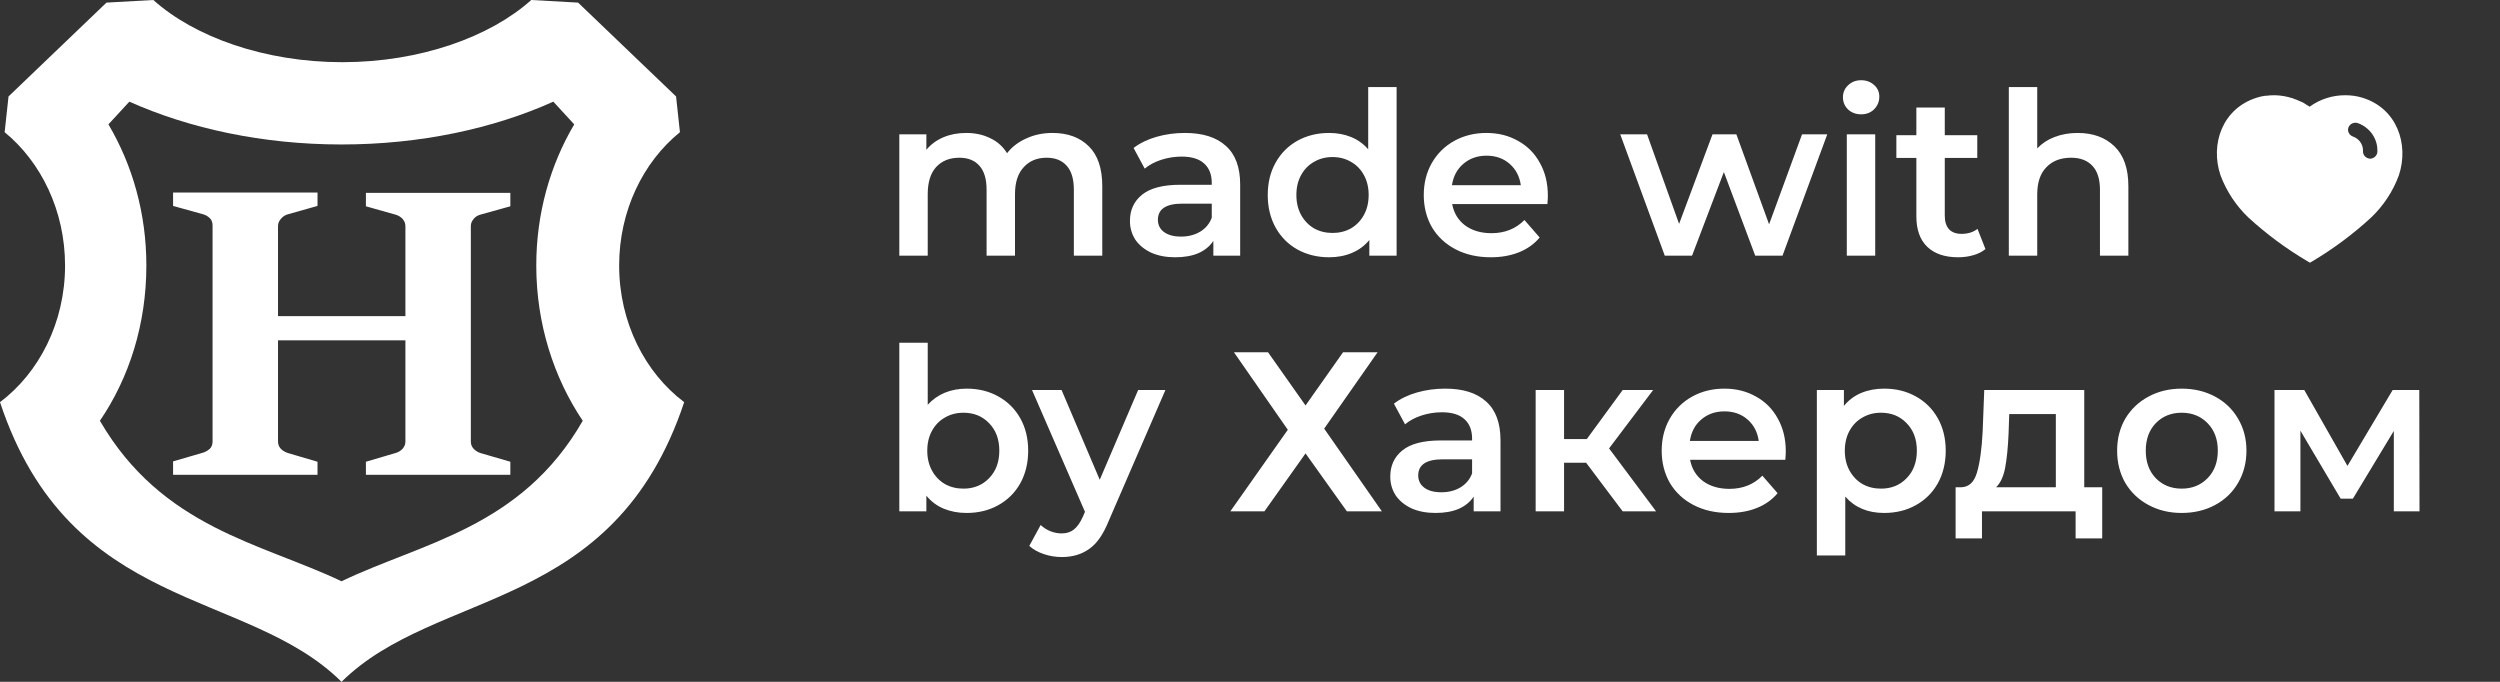 <svg width="176" height="48" viewBox="0 0 176 48" fill="none" xmlns="http://www.w3.org/2000/svg">
<rect x="0" y="0" width="176" height="48" fill="#333333" stroke="none"/>
<path d="M74.096 9.36C75.173 9.36 76.027 9.675 76.656 10.304C77.285 10.923 77.6 11.856 77.6 13.104V18H75.6V13.36C75.6 12.613 75.435 12.053 75.104 11.68C74.773 11.296 74.299 11.104 73.68 11.104C73.008 11.104 72.469 11.328 72.064 11.776C71.659 12.213 71.456 12.843 71.456 13.664V18H69.456V13.36C69.456 12.613 69.291 12.053 68.96 11.68C68.629 11.296 68.155 11.104 67.536 11.104C66.853 11.104 66.309 11.323 65.904 11.76C65.509 12.197 65.312 12.832 65.312 13.664V18H63.312V9.456H65.216V10.544C65.536 10.16 65.936 9.867 66.416 9.664C66.896 9.461 67.429 9.36 68.016 9.36C68.656 9.36 69.221 9.483 69.712 9.728C70.213 9.963 70.608 10.315 70.896 10.784C71.248 10.336 71.701 9.989 72.256 9.744C72.811 9.488 73.424 9.36 74.096 9.36ZM83.42 9.36C84.678 9.36 85.638 9.664 86.3 10.272C86.972 10.869 87.308 11.776 87.308 12.992V18H85.42V16.96C85.174 17.333 84.822 17.621 84.364 17.824C83.916 18.016 83.372 18.112 82.732 18.112C82.092 18.112 81.532 18.005 81.052 17.792C80.572 17.568 80.198 17.264 79.932 16.88C79.676 16.485 79.548 16.043 79.548 15.552C79.548 14.784 79.83 14.171 80.396 13.712C80.972 13.243 81.873 13.008 83.1 13.008H85.308V12.88C85.308 12.283 85.126 11.824 84.764 11.504C84.412 11.184 83.884 11.024 83.18 11.024C82.7 11.024 82.225 11.099 81.756 11.248C81.297 11.397 80.908 11.605 80.588 11.872L79.804 10.416C80.252 10.075 80.79 9.813 81.42 9.632C82.049 9.451 82.716 9.36 83.42 9.36ZM83.148 16.656C83.649 16.656 84.092 16.544 84.476 16.32C84.87 16.085 85.148 15.755 85.308 15.328V14.336H83.244C82.092 14.336 81.516 14.715 81.516 15.472C81.516 15.835 81.66 16.123 81.948 16.336C82.236 16.549 82.636 16.656 83.148 16.656ZM98.321 6.128V18H96.401V16.896C96.07 17.301 95.659 17.605 95.169 17.808C94.689 18.011 94.155 18.112 93.569 18.112C92.747 18.112 92.006 17.931 91.345 17.568C90.694 17.205 90.182 16.693 89.809 16.032C89.435 15.36 89.249 14.592 89.249 13.728C89.249 12.864 89.435 12.101 89.809 11.44C90.182 10.779 90.694 10.267 91.345 9.904C92.006 9.541 92.747 9.36 93.569 9.36C94.134 9.36 94.651 9.456 95.121 9.648C95.59 9.84 95.99 10.128 96.321 10.512V6.128H98.321ZM93.809 16.4C94.289 16.4 94.721 16.293 95.105 16.08C95.489 15.856 95.793 15.541 96.017 15.136C96.241 14.731 96.353 14.261 96.353 13.728C96.353 13.195 96.241 12.725 96.017 12.32C95.793 11.915 95.489 11.605 95.105 11.392C94.721 11.168 94.289 11.056 93.809 11.056C93.329 11.056 92.897 11.168 92.513 11.392C92.129 11.605 91.825 11.915 91.601 12.32C91.377 12.725 91.265 13.195 91.265 13.728C91.265 14.261 91.377 14.731 91.601 15.136C91.825 15.541 92.129 15.856 92.513 16.08C92.897 16.293 93.329 16.4 93.809 16.4ZM108.969 13.776C108.969 13.915 108.958 14.112 108.937 14.368H102.233C102.35 14.997 102.654 15.499 103.145 15.872C103.646 16.235 104.265 16.416 105.001 16.416C105.94 16.416 106.713 16.107 107.321 15.488L108.393 16.72C108.009 17.179 107.524 17.525 106.937 17.76C106.35 17.995 105.689 18.112 104.953 18.112C104.014 18.112 103.188 17.925 102.473 17.552C101.758 17.179 101.204 16.661 100.809 16C100.425 15.328 100.233 14.571 100.233 13.728C100.233 12.896 100.42 12.149 100.793 11.488C101.177 10.816 101.705 10.293 102.377 9.92C103.049 9.547 103.806 9.36 104.649 9.36C105.481 9.36 106.222 9.547 106.873 9.92C107.534 10.283 108.046 10.8 108.409 11.472C108.782 12.133 108.969 12.901 108.969 13.776ZM104.649 10.96C104.009 10.96 103.465 11.152 103.017 11.536C102.58 11.909 102.313 12.411 102.217 13.04H107.065C106.98 12.421 106.718 11.92 106.281 11.536C105.844 11.152 105.3 10.96 104.649 10.96ZM128.64 9.456L125.488 18H123.568L121.36 12.112L119.12 18H117.2L114.064 9.456H115.952L118.208 15.76L120.56 9.456H122.24L124.544 15.792L126.864 9.456H128.64ZM130.015 9.456H132.015V18H130.015V9.456ZM131.023 8.048C130.66 8.048 130.356 7.936 130.111 7.712C129.866 7.477 129.743 7.189 129.743 6.848C129.743 6.507 129.866 6.224 130.111 6C130.356 5.765 130.66 5.648 131.023 5.648C131.386 5.648 131.69 5.76 131.935 5.984C132.18 6.197 132.303 6.469 132.303 6.8C132.303 7.152 132.18 7.451 131.935 7.696C131.7 7.931 131.396 8.048 131.023 8.048ZM139.776 17.536C139.541 17.728 139.253 17.872 138.912 17.968C138.581 18.064 138.229 18.112 137.856 18.112C136.917 18.112 136.192 17.867 135.68 17.376C135.168 16.885 134.912 16.171 134.912 15.232V11.12H133.504V9.52H134.912V7.568H136.912V9.52H139.2V11.12H136.912V15.184C136.912 15.6 137.013 15.92 137.216 16.144C137.419 16.357 137.712 16.464 138.096 16.464C138.544 16.464 138.917 16.347 139.216 16.112L139.776 17.536ZM146.269 9.36C147.347 9.36 148.211 9.675 148.861 10.304C149.512 10.933 149.837 11.867 149.837 13.104V18H147.837V13.36C147.837 12.613 147.661 12.053 147.309 11.68C146.957 11.296 146.456 11.104 145.805 11.104C145.069 11.104 144.488 11.328 144.061 11.776C143.635 12.213 143.421 12.848 143.421 13.68V18H141.421V6.128H143.421V10.448C143.752 10.096 144.157 9.829 144.637 9.648C145.128 9.456 145.672 9.36 146.269 9.36Z" fill="white"/>
<path d="M68.048 27.36C68.88 27.36 69.621 27.541 70.272 27.904C70.933 28.267 71.451 28.779 71.824 29.44C72.197 30.101 72.384 30.864 72.384 31.728C72.384 32.592 72.197 33.36 71.824 34.032C71.451 34.693 70.933 35.205 70.272 35.568C69.621 35.931 68.88 36.112 68.048 36.112C67.461 36.112 66.923 36.011 66.432 35.808C65.952 35.605 65.547 35.301 65.216 34.896V36H63.312V24.128H65.312V28.496C65.653 28.123 66.053 27.84 66.512 27.648C66.981 27.456 67.493 27.36 68.048 27.36ZM67.824 34.4C68.56 34.4 69.163 34.155 69.632 33.664C70.112 33.173 70.352 32.528 70.352 31.728C70.352 30.928 70.112 30.283 69.632 29.792C69.163 29.301 68.56 29.056 67.824 29.056C67.344 29.056 66.912 29.168 66.528 29.392C66.144 29.605 65.84 29.915 65.616 30.32C65.392 30.725 65.28 31.195 65.28 31.728C65.28 32.261 65.392 32.731 65.616 33.136C65.84 33.541 66.144 33.856 66.528 34.08C66.912 34.293 67.344 34.4 67.824 34.4ZM82.046 27.456L78.046 36.688C77.673 37.616 77.22 38.267 76.686 38.64C76.153 39.024 75.508 39.216 74.75 39.216C74.324 39.216 73.902 39.147 73.486 39.008C73.07 38.869 72.729 38.677 72.462 38.432L73.262 36.96C73.454 37.141 73.678 37.285 73.934 37.392C74.201 37.499 74.468 37.552 74.734 37.552C75.086 37.552 75.374 37.461 75.598 37.28C75.833 37.099 76.046 36.795 76.238 36.368L76.382 36.032L72.654 27.456H74.734L77.422 33.776L80.126 27.456H82.046ZM89.27 24.8L91.91 28.544L94.55 24.8H96.982L93.222 30.176L97.286 36H94.822L91.91 31.92L89.014 36H86.614L90.662 30.256L86.87 24.8H89.27ZM101.747 27.36C103.005 27.36 103.965 27.664 104.627 28.272C105.299 28.869 105.635 29.776 105.635 30.992V36H103.747V34.96C103.501 35.333 103.149 35.621 102.691 35.824C102.243 36.016 101.699 36.112 101.059 36.112C100.419 36.112 99.859 36.005 99.379 35.792C98.899 35.568 98.525 35.264 98.259 34.88C98.003 34.485 97.875 34.043 97.875 33.552C97.875 32.784 98.157 32.171 98.723 31.712C99.299 31.243 100.2 31.008 101.427 31.008H103.635V30.88C103.635 30.283 103.453 29.824 103.091 29.504C102.739 29.184 102.211 29.024 101.507 29.024C101.027 29.024 100.552 29.099 100.083 29.248C99.624 29.397 99.235 29.605 98.915 29.872L98.131 28.416C98.579 28.075 99.117 27.813 99.747 27.632C100.376 27.451 101.043 27.36 101.747 27.36ZM101.475 34.656C101.976 34.656 102.419 34.544 102.803 34.32C103.197 34.085 103.475 33.755 103.635 33.328V32.336H101.571C100.419 32.336 99.843 32.715 99.843 33.472C99.843 33.835 99.987 34.123 100.275 34.336C100.563 34.549 100.963 34.656 101.475 34.656ZM111.662 32.576H110.11V36H108.11V27.456H110.11V30.912H111.71L114.238 27.456H116.382L113.278 31.568L116.59 36H114.238L111.662 32.576ZM125.719 31.776C125.719 31.915 125.708 32.112 125.687 32.368H118.983C119.1 32.997 119.404 33.499 119.895 33.872C120.396 34.235 121.015 34.416 121.751 34.416C122.69 34.416 123.463 34.107 124.071 33.488L125.143 34.72C124.759 35.179 124.274 35.525 123.687 35.76C123.1 35.995 122.439 36.112 121.703 36.112C120.764 36.112 119.938 35.925 119.223 35.552C118.508 35.179 117.954 34.661 117.559 34C117.175 33.328 116.983 32.571 116.983 31.728C116.983 30.896 117.17 30.149 117.543 29.488C117.927 28.816 118.455 28.293 119.127 27.92C119.799 27.547 120.556 27.36 121.399 27.36C122.231 27.36 122.972 27.547 123.623 27.92C124.284 28.283 124.796 28.8 125.159 29.472C125.532 30.133 125.719 30.901 125.719 31.776ZM121.399 28.96C120.759 28.96 120.215 29.152 119.767 29.536C119.33 29.909 119.063 30.411 118.967 31.04H123.815C123.73 30.421 123.468 29.92 123.031 29.536C122.594 29.152 122.05 28.96 121.399 28.96ZM132.643 27.36C133.475 27.36 134.216 27.541 134.867 27.904C135.528 28.267 136.045 28.779 136.419 29.44C136.792 30.101 136.979 30.864 136.979 31.728C136.979 32.592 136.792 33.36 136.419 34.032C136.045 34.693 135.528 35.205 134.867 35.568C134.216 35.931 133.475 36.112 132.643 36.112C131.491 36.112 130.579 35.728 129.907 34.96V39.104H127.907V27.456H129.811V28.576C130.141 28.171 130.547 27.867 131.027 27.664C131.517 27.461 132.056 27.36 132.643 27.36ZM132.419 34.4C133.155 34.4 133.757 34.155 134.227 33.664C134.707 33.173 134.947 32.528 134.947 31.728C134.947 30.928 134.707 30.283 134.227 29.792C133.757 29.301 133.155 29.056 132.419 29.056C131.939 29.056 131.507 29.168 131.123 29.392C130.739 29.605 130.435 29.915 130.211 30.32C129.987 30.725 129.875 31.195 129.875 31.728C129.875 32.261 129.987 32.731 130.211 33.136C130.435 33.541 130.739 33.856 131.123 34.08C131.507 34.293 131.939 34.4 132.419 34.4ZM147.995 34.304V37.904H146.123V36H139.531V37.904H137.675V34.304H138.075C138.619 34.283 138.987 33.936 139.179 33.264C139.382 32.581 139.515 31.621 139.579 30.384L139.691 27.456H146.731V34.304H147.995ZM141.403 30.528C141.361 31.509 141.281 32.309 141.163 32.928C141.046 33.547 140.833 34.005 140.523 34.304H144.731V29.152H141.451L141.403 30.528ZM153.59 36.112C152.726 36.112 151.947 35.925 151.254 35.552C150.56 35.179 150.016 34.661 149.622 34C149.238 33.328 149.046 32.571 149.046 31.728C149.046 30.885 149.238 30.133 149.622 29.472C150.016 28.811 150.56 28.293 151.254 27.92C151.947 27.547 152.726 27.36 153.59 27.36C154.464 27.36 155.248 27.547 155.942 27.92C156.635 28.293 157.174 28.811 157.558 29.472C157.952 30.133 158.15 30.885 158.15 31.728C158.15 32.571 157.952 33.328 157.558 34C157.174 34.661 156.635 35.179 155.942 35.552C155.248 35.925 154.464 36.112 153.59 36.112ZM153.59 34.4C154.326 34.4 154.934 34.155 155.414 33.664C155.894 33.173 156.134 32.528 156.134 31.728C156.134 30.928 155.894 30.283 155.414 29.792C154.934 29.301 154.326 29.056 153.59 29.056C152.854 29.056 152.246 29.301 151.766 29.792C151.296 30.283 151.062 30.928 151.062 31.728C151.062 32.528 151.296 33.173 151.766 33.664C152.246 34.155 152.854 34.4 153.59 34.4ZM168.525 36V30.336L165.645 35.104H164.781L161.949 30.32V36H160.125V27.456H162.221L165.261 32.8L168.445 27.456H170.317L170.333 36H168.525Z" fill="white"/>
<path d="M160.17 6.705C160.581 6.717 160.98 6.785 161.366 6.91H161.404C161.43 6.922 161.45 6.935 161.463 6.947C161.607 6.991 161.744 7.04 161.875 7.109L162.123 7.214C162.221 7.264 162.338 7.356 162.404 7.394C162.469 7.431 162.541 7.468 162.599 7.511C163.325 6.984 164.206 6.699 165.114 6.705C165.526 6.705 165.938 6.76 166.329 6.885C168.739 7.63 169.608 10.143 168.882 12.339C168.471 13.461 167.798 14.486 166.917 15.323C165.656 16.483 164.272 17.513 162.782 18.4L162.619 18.494L162.449 18.394C160.954 17.513 159.563 16.483 158.29 15.317C157.414 14.48 156.741 13.461 156.323 12.339C155.585 10.143 156.454 7.63 158.89 6.872C159.08 6.81 159.275 6.767 159.471 6.742H159.549C159.733 6.717 159.915 6.705 160.098 6.705H160.17ZM165.989 8.666C165.721 8.578 165.427 8.716 165.329 8.976C165.238 9.237 165.382 9.522 165.656 9.615C166.075 9.764 166.355 10.155 166.355 10.589V10.608C166.342 10.75 166.387 10.887 166.479 10.993C166.57 11.098 166.708 11.16 166.851 11.173C167.119 11.166 167.348 10.962 167.367 10.7V10.627C167.387 9.757 166.832 8.97 165.989 8.666Z" fill="white"/>
<path fill-rule="evenodd" clip-rule="evenodd" d="M24.043 40.922C18.373 38.222 11.422 37.173 7.033 29.623C9.105 26.582 10.304 22.807 10.304 18.691C10.304 15.021 9.323 11.613 7.633 8.756L9.105 7.157C13.33 9.044 18.482 10.171 24.043 10.171C29.604 10.171 34.756 9.044 38.954 7.157L40.426 8.756C38.736 11.613 37.754 15.021 37.754 18.691C37.754 22.781 38.981 26.582 41.025 29.623C36.691 37.173 29.713 38.196 24.043 40.922ZM12.185 32.481L14.257 31.878C14.447 31.825 14.638 31.72 14.775 31.589C14.911 31.458 14.965 31.275 14.965 31.065V15.886C14.965 15.677 14.911 15.493 14.775 15.362C14.638 15.231 14.475 15.126 14.257 15.074L12.185 14.497V13.553H22.353V14.497L20.308 15.074C20.09 15.126 19.927 15.231 19.79 15.388C19.654 15.546 19.572 15.703 19.572 15.913V22.257H28.541V15.913C28.541 15.703 28.459 15.546 28.323 15.388C28.186 15.257 28.023 15.152 27.805 15.1L25.76 14.523V13.579H35.928V14.523L33.856 15.1C33.665 15.152 33.502 15.231 33.365 15.388C33.229 15.546 33.147 15.703 33.147 15.913V31.091C33.147 31.301 33.229 31.484 33.365 31.616C33.502 31.747 33.665 31.851 33.856 31.904L35.928 32.507V33.424H25.76V32.507L27.805 31.904C28.023 31.851 28.186 31.747 28.323 31.616C28.459 31.458 28.541 31.301 28.541 31.091V23.961H19.572V31.091C19.572 31.301 19.654 31.484 19.79 31.616C19.927 31.747 20.117 31.851 20.308 31.904L22.353 32.507V33.424H12.185V32.481ZM24.043 48C17.364 41.368 4.934 43.203 0 28.312C2.753 26.241 4.58 22.702 4.58 18.691C4.58 14.838 2.889 11.404 0.327 9.306L0.6 6.79L7.496 0.184L10.795 0C13.684 2.595 18.618 4.378 24.097 4.378C29.576 4.378 34.51 2.595 37.4 0L40.698 0.184L47.595 6.79L47.867 9.306C45.278 11.404 43.588 14.838 43.588 18.691C43.588 22.702 45.414 26.241 48.167 28.312C43.206 43.203 30.749 41.368 24.043 48Z" fill="white"/>
</svg>
